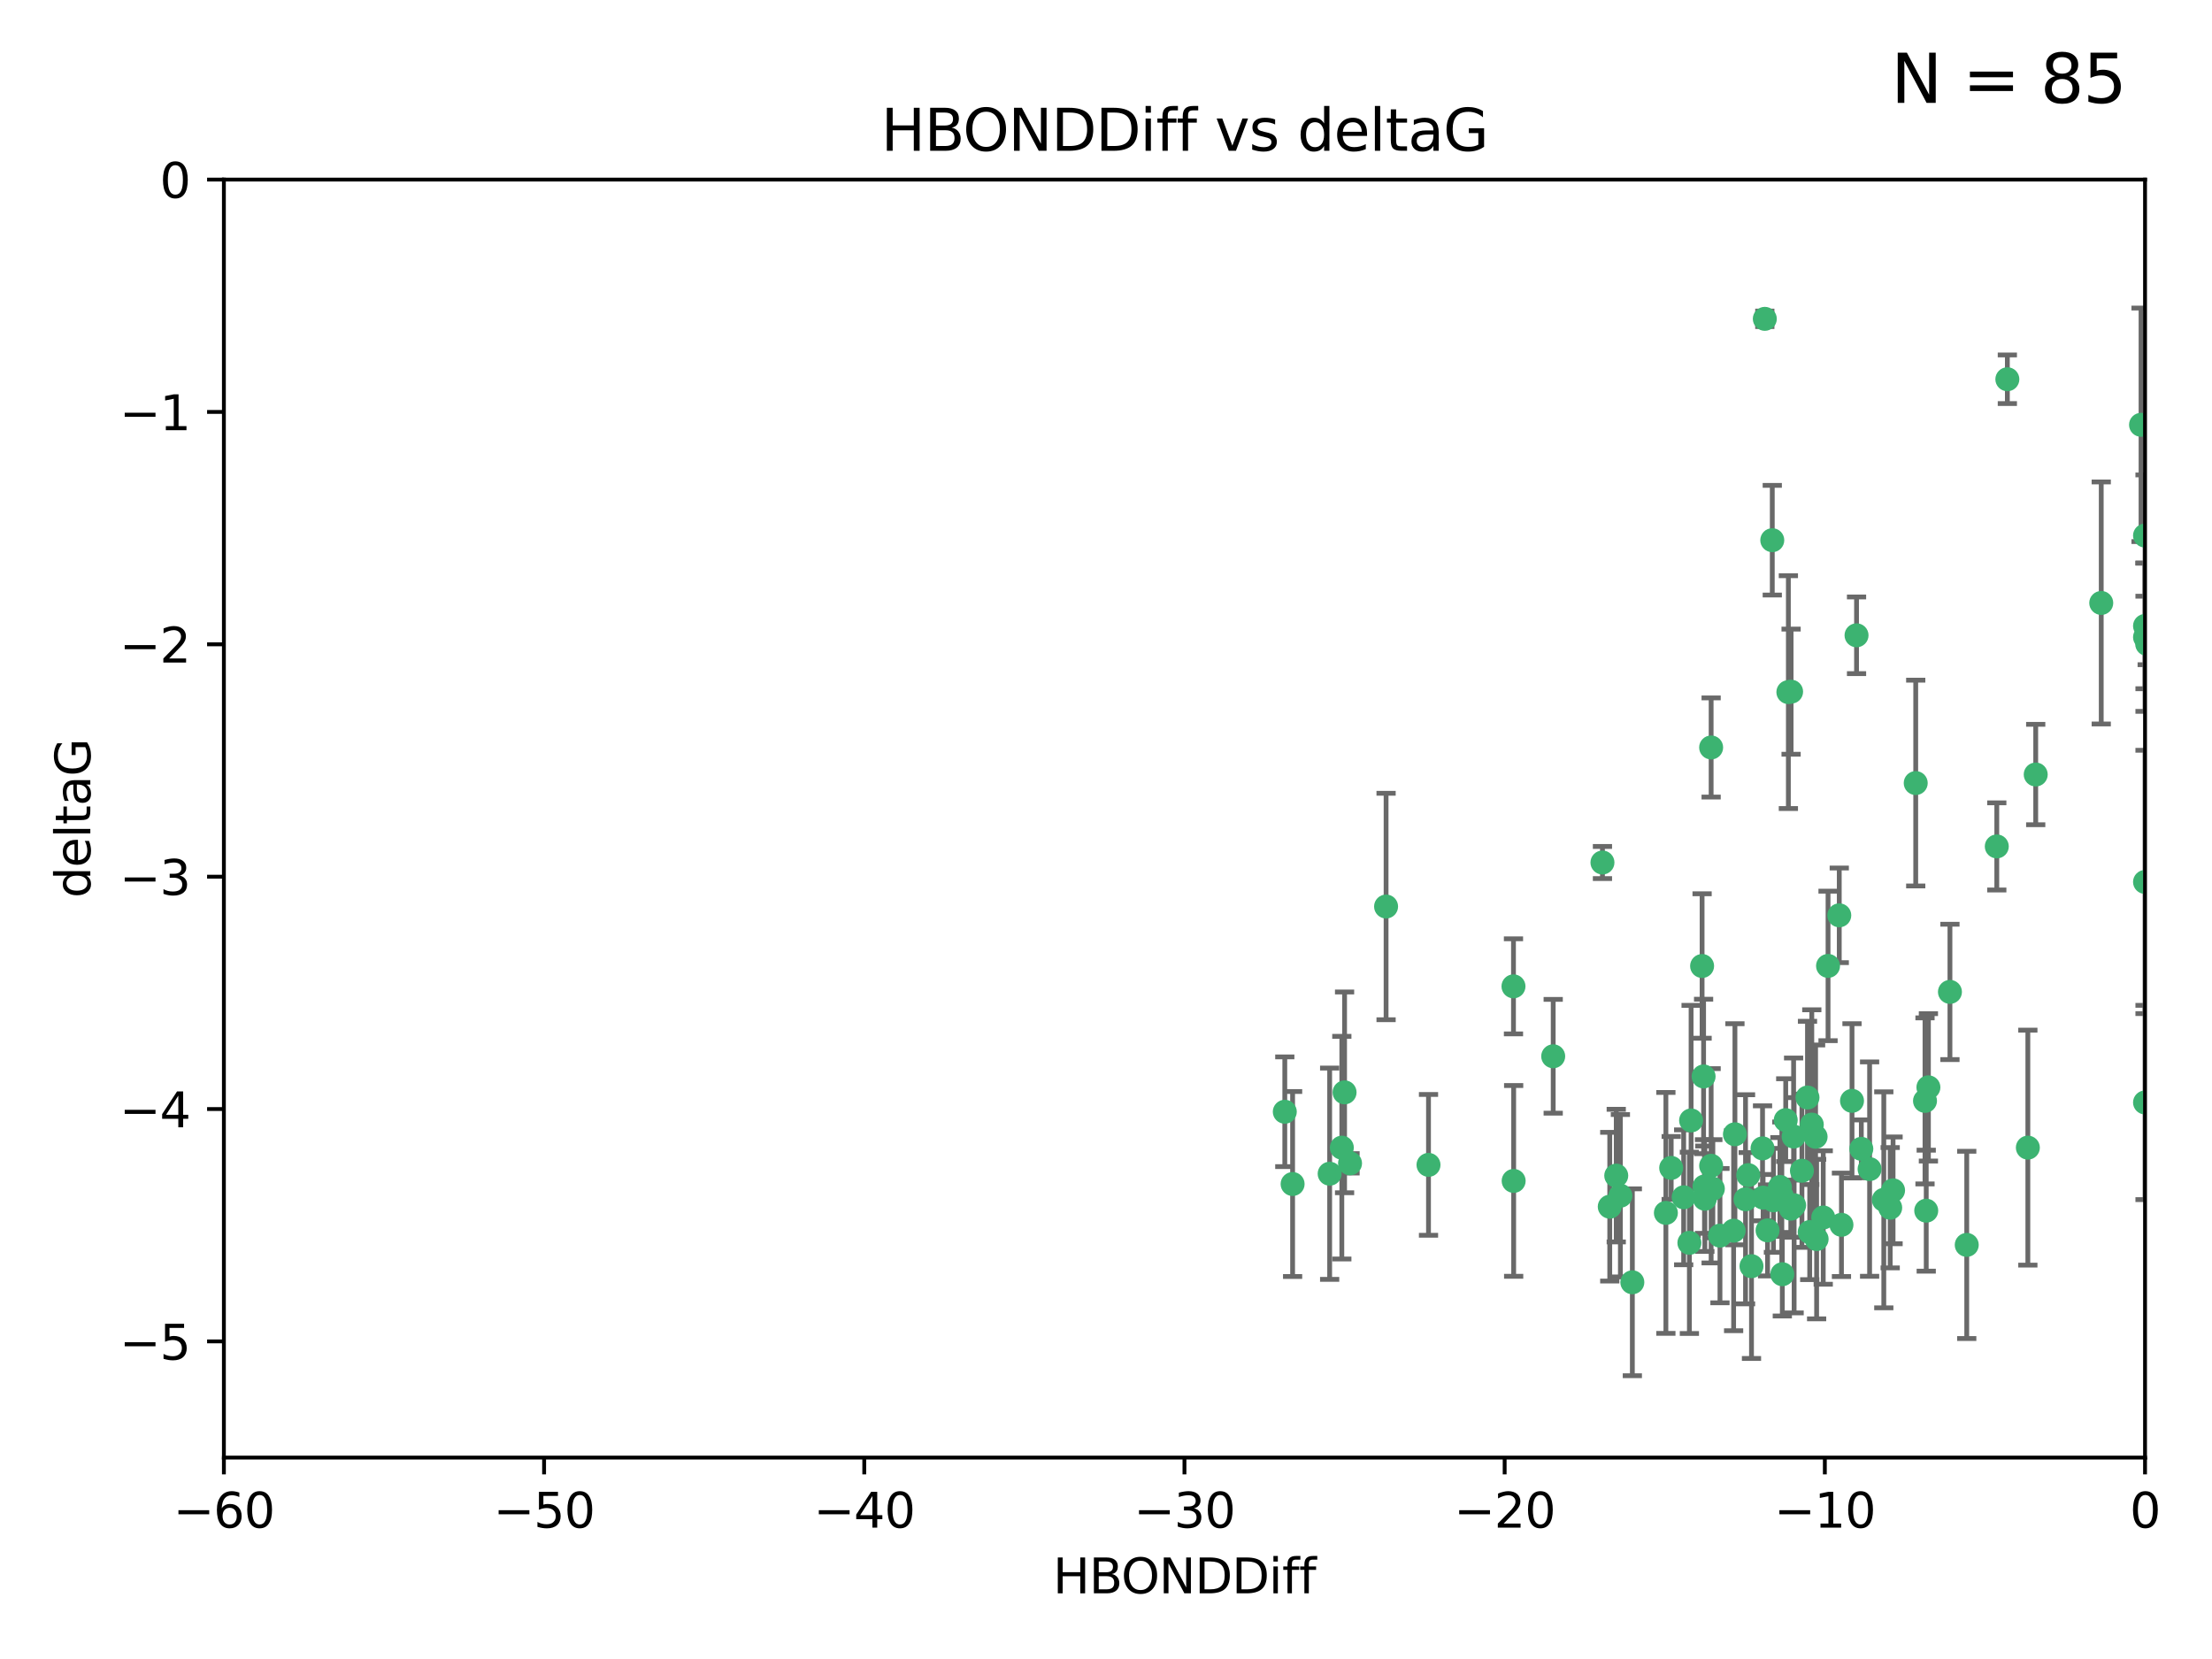 <?xml version="1.0" encoding="utf-8" standalone="no"?>
<!DOCTYPE svg PUBLIC "-//W3C//DTD SVG 1.1//EN"
  "http://www.w3.org/Graphics/SVG/1.1/DTD/svg11.dtd">
<svg xmlns:xlink="http://www.w3.org/1999/xlink" width="460.8pt" height="345.6pt" viewBox="0 0 460.8 345.6" xmlns="http://www.w3.org/2000/svg" version="1.1">
 <defs>
  <style type="text/css">*{stroke-linejoin: round; stroke-linecap: butt}</style>
 </defs>
 <g id="figure_1">
  <g id="patch_1">
   <path d="M 0 345.6 
L 460.8 345.6 
L 460.8 0 
L 0 0 
z
" style="fill: #ffffff"/>
  </g>
  <g id="axes_1">
   <g id="patch_2">
    <path d="M 46.64 303.64 
L 446.85 303.64 
L 446.85 37.411 
L 46.64 37.411 
z
" style="fill: #ffffff"/>
   </g>
   <g id="PathCollection_1">
    <defs>
     <path id="m4b6794c2ac" d="M 0 1.118 
C 0.297 1.118 0.581 1 0.791 0.791 
C 1 0.581 1.118 0.297 1.118 0 
C 1.118 -0.297 1 -0.581 0.791 -0.791 
C 0.581 -1 0.297 -1.118 0 -1.118 
C -0.297 -1.118 -0.581 -1 -0.791 -0.791 
C -1 -0.581 -1.118 -0.297 -1.118 0 
C -1.118 0.297 -1 0.581 -0.791 0.791 
C -0.581 1 -0.297 1.118 0 1.118 
z
" style="stroke: #3cb371"/>
    </defs>
    <g clip-path="url(#p303ff1b9e7)">
     <use xlink:href="#m4b6794c2ac" x="335.341" y="251.376" style="fill: #3cb371; stroke: #3cb371"/>
     <use xlink:href="#m4b6794c2ac" x="364.189" y="244.802" style="fill: #3cb371; stroke: #3cb371"/>
     <use xlink:href="#m4b6794c2ac" x="351.931" y="258.906" style="fill: #3cb371; stroke: #3cb371"/>
     <use xlink:href="#m4b6794c2ac" x="368.215" y="256.313" style="fill: #3cb371; stroke: #3cb371"/>
     <use xlink:href="#m4b6794c2ac" x="373.059" y="251.786" style="fill: #3cb371; stroke: #3cb371"/>
     <use xlink:href="#m4b6794c2ac" x="377.43" y="234.279" style="fill: #3cb371; stroke: #3cb371"/>
     <use xlink:href="#m4b6794c2ac" x="337.557" y="249.089" style="fill: #3cb371; stroke: #3cb371"/>
     <use xlink:href="#m4b6794c2ac" x="373.64" y="236.761" style="fill: #3cb371; stroke: #3cb371"/>
     <use xlink:href="#m4b6794c2ac" x="340.047" y="267.123" style="fill: #3cb371; stroke: #3cb371"/>
     <use xlink:href="#m4b6794c2ac" x="371.188" y="249.184" style="fill: #3cb371; stroke: #3cb371"/>
     <use xlink:href="#m4b6794c2ac" x="336.694" y="244.904" style="fill: #3cb371; stroke: #3cb371"/>
     <use xlink:href="#m4b6794c2ac" x="315.323" y="246.006" style="fill: #3cb371; stroke: #3cb371"/>
     <use xlink:href="#m4b6794c2ac" x="383.608" y="255.153" style="fill: #3cb371; stroke: #3cb371"/>
     <use xlink:href="#m4b6794c2ac" x="361.144" y="256.374" style="fill: #3cb371; stroke: #3cb371"/>
     <use xlink:href="#m4b6794c2ac" x="350.738" y="249.42" style="fill: #3cb371; stroke: #3cb371"/>
     <use xlink:href="#m4b6794c2ac" x="378.435" y="258.124" style="fill: #3cb371; stroke: #3cb371"/>
     <use xlink:href="#m4b6794c2ac" x="280.099" y="227.56" style="fill: #3cb371; stroke: #3cb371"/>
     <use xlink:href="#m4b6794c2ac" x="279.527" y="239.079" style="fill: #3cb371; stroke: #3cb371"/>
     <use xlink:href="#m4b6794c2ac" x="361.418" y="236.29" style="fill: #3cb371; stroke: #3cb371"/>
     <use xlink:href="#m4b6794c2ac" x="370.791" y="247.264" style="fill: #3cb371; stroke: #3cb371"/>
     <use xlink:href="#m4b6794c2ac" x="348.14" y="243.297" style="fill: #3cb371; stroke: #3cb371"/>
     <use xlink:href="#m4b6794c2ac" x="352.286" y="233.408" style="fill: #3cb371; stroke: #3cb371"/>
     <use xlink:href="#m4b6794c2ac" x="378.221" y="236.812" style="fill: #3cb371; stroke: #3cb371"/>
     <use xlink:href="#m4b6794c2ac" x="363.626" y="249.834" style="fill: #3cb371; stroke: #3cb371"/>
     <use xlink:href="#m4b6794c2ac" x="281.237" y="242.343" style="fill: #3cb371; stroke: #3cb371"/>
     <use xlink:href="#m4b6794c2ac" x="389.473" y="243.546" style="fill: #3cb371; stroke: #3cb371"/>
     <use xlink:href="#m4b6794c2ac" x="347.034" y="252.67" style="fill: #3cb371; stroke: #3cb371"/>
     <use xlink:href="#m4b6794c2ac" x="276.992" y="244.506" style="fill: #3cb371; stroke: #3cb371"/>
     <use xlink:href="#m4b6794c2ac" x="269.274" y="246.652" style="fill: #3cb371; stroke: #3cb371"/>
     <use xlink:href="#m4b6794c2ac" x="288.745" y="188.844" style="fill: #3cb371; stroke: #3cb371"/>
     <use xlink:href="#m4b6794c2ac" x="358.301" y="257.405" style="fill: #3cb371; stroke: #3cb371"/>
     <use xlink:href="#m4b6794c2ac" x="373.75" y="251.078" style="fill: #3cb371; stroke: #3cb371"/>
     <use xlink:href="#m4b6794c2ac" x="364.868" y="263.771" style="fill: #3cb371; stroke: #3cb371"/>
     <use xlink:href="#m4b6794c2ac" x="355.151" y="249.721" style="fill: #3cb371; stroke: #3cb371"/>
     <use xlink:href="#m4b6794c2ac" x="367.286" y="249.489" style="fill: #3cb371; stroke: #3cb371"/>
     <use xlink:href="#m4b6794c2ac" x="367.643" y="66.421" style="fill: #3cb371; stroke: #3cb371"/>
     <use xlink:href="#m4b6794c2ac" x="379.813" y="253.628" style="fill: #3cb371; stroke: #3cb371"/>
     <use xlink:href="#m4b6794c2ac" x="393.763" y="251.587" style="fill: #3cb371; stroke: #3cb371"/>
     <use xlink:href="#m4b6794c2ac" x="367.169" y="239.231" style="fill: #3cb371; stroke: #3cb371"/>
     <use xlink:href="#m4b6794c2ac" x="356.818" y="247.636" style="fill: #3cb371; stroke: #3cb371"/>
     <use xlink:href="#m4b6794c2ac" x="375.375" y="243.883" style="fill: #3cb371; stroke: #3cb371"/>
     <use xlink:href="#m4b6794c2ac" x="380.815" y="201.217" style="fill: #3cb371; stroke: #3cb371"/>
     <use xlink:href="#m4b6794c2ac" x="369.439" y="250.053" style="fill: #3cb371; stroke: #3cb371"/>
     <use xlink:href="#m4b6794c2ac" x="371.289" y="265.443" style="fill: #3cb371; stroke: #3cb371"/>
     <use xlink:href="#m4b6794c2ac" x="461.043" y="160.932" style="fill: #3cb371; stroke: #3cb371"/>
     <use xlink:href="#m4b6794c2ac" x="392.43" y="249.947" style="fill: #3cb371; stroke: #3cb371"/>
     <use xlink:href="#m4b6794c2ac" x="376.997" y="256.665" style="fill: #3cb371; stroke: #3cb371"/>
     <use xlink:href="#m4b6794c2ac" x="355.078" y="247.167" style="fill: #3cb371; stroke: #3cb371"/>
     <use xlink:href="#m4b6794c2ac" x="387.747" y="239.326" style="fill: #3cb371; stroke: #3cb371"/>
     <use xlink:href="#m4b6794c2ac" x="385.806" y="229.326" style="fill: #3cb371; stroke: #3cb371"/>
     <use xlink:href="#m4b6794c2ac" x="354.578" y="201.236" style="fill: #3cb371; stroke: #3cb371"/>
     <use xlink:href="#m4b6794c2ac" x="356.461" y="242.854" style="fill: #3cb371; stroke: #3cb371"/>
     <use xlink:href="#m4b6794c2ac" x="386.75" y="132.347" style="fill: #3cb371; stroke: #3cb371"/>
     <use xlink:href="#m4b6794c2ac" x="372.551" y="144.179" style="fill: #3cb371; stroke: #3cb371"/>
     <use xlink:href="#m4b6794c2ac" x="371.999" y="233.345" style="fill: #3cb371; stroke: #3cb371"/>
     <use xlink:href="#m4b6794c2ac" x="409.709" y="259.335" style="fill: #3cb371; stroke: #3cb371"/>
     <use xlink:href="#m4b6794c2ac" x="354.889" y="224.244" style="fill: #3cb371; stroke: #3cb371"/>
     <use xlink:href="#m4b6794c2ac" x="267.647" y="231.598" style="fill: #3cb371; stroke: #3cb371"/>
     <use xlink:href="#m4b6794c2ac" x="437.727" y="125.606" style="fill: #3cb371; stroke: #3cb371"/>
     <use xlink:href="#m4b6794c2ac" x="356.461" y="155.71" style="fill: #3cb371; stroke: #3cb371"/>
     <use xlink:href="#m4b6794c2ac" x="415.968" y="176.324" style="fill: #3cb371; stroke: #3cb371"/>
     <use xlink:href="#m4b6794c2ac" x="406.209" y="206.631" style="fill: #3cb371; stroke: #3cb371"/>
     <use xlink:href="#m4b6794c2ac" x="401.269" y="252.205" style="fill: #3cb371; stroke: #3cb371"/>
     <use xlink:href="#m4b6794c2ac" x="446.85" y="130.393" style="fill: #3cb371; stroke: #3cb371"/>
     <use xlink:href="#m4b6794c2ac" x="373.118" y="144.086" style="fill: #3cb371; stroke: #3cb371"/>
     <use xlink:href="#m4b6794c2ac" x="323.561" y="220.042" style="fill: #3cb371; stroke: #3cb371"/>
     <use xlink:href="#m4b6794c2ac" x="297.583" y="242.663" style="fill: #3cb371; stroke: #3cb371"/>
     <use xlink:href="#m4b6794c2ac" x="418.169" y="79.004" style="fill: #3cb371; stroke: #3cb371"/>
     <use xlink:href="#m4b6794c2ac" x="376.533" y="228.634" style="fill: #3cb371; stroke: #3cb371"/>
     <use xlink:href="#m4b6794c2ac" x="424.077" y="161.344" style="fill: #3cb371; stroke: #3cb371"/>
     <use xlink:href="#m4b6794c2ac" x="401.723" y="226.513" style="fill: #3cb371; stroke: #3cb371"/>
     <use xlink:href="#m4b6794c2ac" x="399.08" y="163.127" style="fill: #3cb371; stroke: #3cb371"/>
     <use xlink:href="#m4b6794c2ac" x="315.286" y="205.474" style="fill: #3cb371; stroke: #3cb371"/>
     <use xlink:href="#m4b6794c2ac" x="383.153" y="190.68" style="fill: #3cb371; stroke: #3cb371"/>
     <use xlink:href="#m4b6794c2ac" x="401.013" y="229.336" style="fill: #3cb371; stroke: #3cb371"/>
     <use xlink:href="#m4b6794c2ac" x="369.197" y="112.533" style="fill: #3cb371; stroke: #3cb371"/>
     <use xlink:href="#m4b6794c2ac" x="422.439" y="239.073" style="fill: #3cb371; stroke: #3cb371"/>
     <use xlink:href="#m4b6794c2ac" x="446.85" y="183.726" style="fill: #3cb371; stroke: #3cb371"/>
     <use xlink:href="#m4b6794c2ac" x="446.85" y="229.664" style="fill: #3cb371; stroke: #3cb371"/>
     <use xlink:href="#m4b6794c2ac" x="394.36" y="247.971" style="fill: #3cb371; stroke: #3cb371"/>
     <use xlink:href="#m4b6794c2ac" x="446.85" y="132.74" style="fill: #3cb371; stroke: #3cb371"/>
     <use xlink:href="#m4b6794c2ac" x="447.3" y="134.155" style="fill: #3cb371; stroke: #3cb371"/>
     <use xlink:href="#m4b6794c2ac" x="333.82" y="179.678" style="fill: #3cb371; stroke: #3cb371"/>
     <use xlink:href="#m4b6794c2ac" x="446.017" y="88.495" style="fill: #3cb371; stroke: #3cb371"/>
     <use xlink:href="#m4b6794c2ac" x="446.85" y="111.569" style="fill: #3cb371; stroke: #3cb371"/>
    </g>
   </g>
   <g id="matplotlib.axis_1">
    <g id="xtick_1">
     <g id="line2d_1">
      <defs>
       <path id="m47d4792c81" d="M 0 0 
L 0 3.5 
" style="stroke: #000000; stroke-width: 0.8"/>
      </defs>
      <g>
       <use xlink:href="#m47d4792c81" x="46.64" y="303.64" style="stroke: #000000; stroke-width: 0.8"/>
      </g>
     </g>
     <g id="text_1">
      <!-- −60 -->
      <g transform="translate(36.088 318.238)scale(0.1 -0.1)">
       <defs>
        <path id="DejaVuSans-2212" d="M 678 2272 
L 4684 2272 
L 4684 1741 
L 678 1741 
L 678 2272 
z
" transform="scale(0.016)"/>
        <path id="DejaVuSans-36" d="M 2113 2584 
Q 1688 2584 1439 2293 
Q 1191 2003 1191 1497 
Q 1191 994 1439 701 
Q 1688 409 2113 409 
Q 2538 409 2786 701 
Q 3034 994 3034 1497 
Q 3034 2003 2786 2293 
Q 2538 2584 2113 2584 
z
M 3366 4563 
L 3366 3988 
Q 3128 4100 2886 4159 
Q 2644 4219 2406 4219 
Q 1781 4219 1451 3797 
Q 1122 3375 1075 2522 
Q 1259 2794 1537 2939 
Q 1816 3084 2150 3084 
Q 2853 3084 3261 2657 
Q 3669 2231 3669 1497 
Q 3669 778 3244 343 
Q 2819 -91 2113 -91 
Q 1303 -91 875 529 
Q 447 1150 447 2328 
Q 447 3434 972 4092 
Q 1497 4750 2381 4750 
Q 2619 4750 2861 4703 
Q 3103 4656 3366 4563 
z
" transform="scale(0.016)"/>
        <path id="DejaVuSans-30" d="M 2034 4250 
Q 1547 4250 1301 3770 
Q 1056 3291 1056 2328 
Q 1056 1369 1301 889 
Q 1547 409 2034 409 
Q 2525 409 2770 889 
Q 3016 1369 3016 2328 
Q 3016 3291 2770 3770 
Q 2525 4250 2034 4250 
z
M 2034 4750 
Q 2819 4750 3233 4129 
Q 3647 3509 3647 2328 
Q 3647 1150 3233 529 
Q 2819 -91 2034 -91 
Q 1250 -91 836 529 
Q 422 1150 422 2328 
Q 422 3509 836 4129 
Q 1250 4750 2034 4750 
z
" transform="scale(0.016)"/>
       </defs>
       <use xlink:href="#DejaVuSans-2212"/>
       <use xlink:href="#DejaVuSans-36" x="83.789"/>
       <use xlink:href="#DejaVuSans-30" x="147.412"/>
      </g>
     </g>
    </g>
    <g id="xtick_2">
     <g id="line2d_2">
      <g>
       <use xlink:href="#m47d4792c81" x="113.342" y="303.64" style="stroke: #000000; stroke-width: 0.8"/>
      </g>
     </g>
     <g id="text_2">
      <!-- −50 -->
      <g transform="translate(102.789 318.238)scale(0.1 -0.1)">
       <defs>
        <path id="DejaVuSans-35" d="M 691 4666 
L 3169 4666 
L 3169 4134 
L 1269 4134 
L 1269 2991 
Q 1406 3038 1543 3061 
Q 1681 3084 1819 3084 
Q 2600 3084 3056 2656 
Q 3513 2228 3513 1497 
Q 3513 744 3044 326 
Q 2575 -91 1722 -91 
Q 1428 -91 1123 -41 
Q 819 9 494 109 
L 494 744 
Q 775 591 1075 516 
Q 1375 441 1709 441 
Q 2250 441 2565 725 
Q 2881 1009 2881 1497 
Q 2881 1984 2565 2268 
Q 2250 2553 1709 2553 
Q 1456 2553 1204 2497 
Q 953 2441 691 2322 
L 691 4666 
z
" transform="scale(0.016)"/>
       </defs>
       <use xlink:href="#DejaVuSans-2212"/>
       <use xlink:href="#DejaVuSans-35" x="83.789"/>
       <use xlink:href="#DejaVuSans-30" x="147.412"/>
      </g>
     </g>
    </g>
    <g id="xtick_3">
     <g id="line2d_3">
      <g>
       <use xlink:href="#m47d4792c81" x="180.043" y="303.64" style="stroke: #000000; stroke-width: 0.8"/>
      </g>
     </g>
     <g id="text_3">
      <!-- −40 -->
      <g transform="translate(169.491 318.238)scale(0.1 -0.1)">
       <defs>
        <path id="DejaVuSans-34" d="M 2419 4116 
L 825 1625 
L 2419 1625 
L 2419 4116 
z
M 2253 4666 
L 3047 4666 
L 3047 1625 
L 3713 1625 
L 3713 1100 
L 3047 1100 
L 3047 0 
L 2419 0 
L 2419 1100 
L 313 1100 
L 313 1709 
L 2253 4666 
z
" transform="scale(0.016)"/>
       </defs>
       <use xlink:href="#DejaVuSans-2212"/>
       <use xlink:href="#DejaVuSans-34" x="83.789"/>
       <use xlink:href="#DejaVuSans-30" x="147.412"/>
      </g>
     </g>
    </g>
    <g id="xtick_4">
     <g id="line2d_4">
      <g>
       <use xlink:href="#m47d4792c81" x="246.745" y="303.64" style="stroke: #000000; stroke-width: 0.8"/>
      </g>
     </g>
     <g id="text_4">
      <!-- −30 -->
      <g transform="translate(236.193 318.238)scale(0.1 -0.1)">
       <defs>
        <path id="DejaVuSans-33" d="M 2597 2516 
Q 3050 2419 3304 2112 
Q 3559 1806 3559 1356 
Q 3559 666 3084 287 
Q 2609 -91 1734 -91 
Q 1441 -91 1130 -33 
Q 819 25 488 141 
L 488 750 
Q 750 597 1062 519 
Q 1375 441 1716 441 
Q 2309 441 2620 675 
Q 2931 909 2931 1356 
Q 2931 1769 2642 2001 
Q 2353 2234 1838 2234 
L 1294 2234 
L 1294 2753 
L 1863 2753 
Q 2328 2753 2575 2939 
Q 2822 3125 2822 3475 
Q 2822 3834 2567 4026 
Q 2313 4219 1838 4219 
Q 1578 4219 1281 4162 
Q 984 4106 628 3988 
L 628 4550 
Q 988 4650 1302 4700 
Q 1616 4750 1894 4750 
Q 2613 4750 3031 4423 
Q 3450 4097 3450 3541 
Q 3450 3153 3228 2886 
Q 3006 2619 2597 2516 
z
" transform="scale(0.016)"/>
       </defs>
       <use xlink:href="#DejaVuSans-2212"/>
       <use xlink:href="#DejaVuSans-33" x="83.789"/>
       <use xlink:href="#DejaVuSans-30" x="147.412"/>
      </g>
     </g>
    </g>
    <g id="xtick_5">
     <g id="line2d_5">
      <g>
       <use xlink:href="#m47d4792c81" x="313.447" y="303.64" style="stroke: #000000; stroke-width: 0.8"/>
      </g>
     </g>
     <g id="text_5">
      <!-- −20 -->
      <g transform="translate(302.894 318.238)scale(0.1 -0.1)">
       <defs>
        <path id="DejaVuSans-32" d="M 1228 531 
L 3431 531 
L 3431 0 
L 469 0 
L 469 531 
Q 828 903 1448 1529 
Q 2069 2156 2228 2338 
Q 2531 2678 2651 2914 
Q 2772 3150 2772 3378 
Q 2772 3750 2511 3984 
Q 2250 4219 1831 4219 
Q 1534 4219 1204 4116 
Q 875 4013 500 3803 
L 500 4441 
Q 881 4594 1212 4672 
Q 1544 4750 1819 4750 
Q 2544 4750 2975 4387 
Q 3406 4025 3406 3419 
Q 3406 3131 3298 2873 
Q 3191 2616 2906 2266 
Q 2828 2175 2409 1742 
Q 1991 1309 1228 531 
z
" transform="scale(0.016)"/>
       </defs>
       <use xlink:href="#DejaVuSans-2212"/>
       <use xlink:href="#DejaVuSans-32" x="83.789"/>
       <use xlink:href="#DejaVuSans-30" x="147.412"/>
      </g>
     </g>
    </g>
    <g id="xtick_6">
     <g id="line2d_6">
      <g>
       <use xlink:href="#m47d4792c81" x="380.148" y="303.64" style="stroke: #000000; stroke-width: 0.8"/>
      </g>
     </g>
     <g id="text_6">
      <!-- −10 -->
      <g transform="translate(369.596 318.238)scale(0.1 -0.1)">
       <defs>
        <path id="DejaVuSans-31" d="M 794 531 
L 1825 531 
L 1825 4091 
L 703 3866 
L 703 4441 
L 1819 4666 
L 2450 4666 
L 2450 531 
L 3481 531 
L 3481 0 
L 794 0 
L 794 531 
z
" transform="scale(0.016)"/>
       </defs>
       <use xlink:href="#DejaVuSans-2212"/>
       <use xlink:href="#DejaVuSans-31" x="83.789"/>
       <use xlink:href="#DejaVuSans-30" x="147.412"/>
      </g>
     </g>
    </g>
    <g id="xtick_7">
     <g id="line2d_7">
      <g>
       <use xlink:href="#m47d4792c81" x="446.85" y="303.64" style="stroke: #000000; stroke-width: 0.8"/>
      </g>
     </g>
     <g id="text_7">
      <!-- 0 -->
      <g transform="translate(443.669 318.238)scale(0.1 -0.1)">
       <use xlink:href="#DejaVuSans-30"/>
      </g>
     </g>
    </g>
    <g id="text_8">
     <!-- HBONDDiff -->
     <g transform="translate(219.356 331.917)scale(0.1 -0.1)">
      <defs>
       <path id="DejaVuSans-48" d="M 628 4666 
L 1259 4666 
L 1259 2753 
L 3553 2753 
L 3553 4666 
L 4184 4666 
L 4184 0 
L 3553 0 
L 3553 2222 
L 1259 2222 
L 1259 0 
L 628 0 
L 628 4666 
z
" transform="scale(0.016)"/>
       <path id="DejaVuSans-42" d="M 1259 2228 
L 1259 519 
L 2272 519 
Q 2781 519 3026 730 
Q 3272 941 3272 1375 
Q 3272 1813 3026 2020 
Q 2781 2228 2272 2228 
L 1259 2228 
z
M 1259 4147 
L 1259 2741 
L 2194 2741 
Q 2656 2741 2882 2914 
Q 3109 3088 3109 3444 
Q 3109 3797 2882 3972 
Q 2656 4147 2194 4147 
L 1259 4147 
z
M 628 4666 
L 2241 4666 
Q 2963 4666 3353 4366 
Q 3744 4066 3744 3513 
Q 3744 3084 3544 2831 
Q 3344 2578 2956 2516 
Q 3422 2416 3680 2098 
Q 3938 1781 3938 1306 
Q 3938 681 3513 340 
Q 3088 0 2303 0 
L 628 0 
L 628 4666 
z
" transform="scale(0.016)"/>
       <path id="DejaVuSans-4f" d="M 2522 4238 
Q 1834 4238 1429 3725 
Q 1025 3213 1025 2328 
Q 1025 1447 1429 934 
Q 1834 422 2522 422 
Q 3209 422 3611 934 
Q 4013 1447 4013 2328 
Q 4013 3213 3611 3725 
Q 3209 4238 2522 4238 
z
M 2522 4750 
Q 3503 4750 4090 4092 
Q 4678 3434 4678 2328 
Q 4678 1225 4090 567 
Q 3503 -91 2522 -91 
Q 1538 -91 948 565 
Q 359 1222 359 2328 
Q 359 3434 948 4092 
Q 1538 4750 2522 4750 
z
" transform="scale(0.016)"/>
       <path id="DejaVuSans-4e" d="M 628 4666 
L 1478 4666 
L 3547 763 
L 3547 4666 
L 4159 4666 
L 4159 0 
L 3309 0 
L 1241 3903 
L 1241 0 
L 628 0 
L 628 4666 
z
" transform="scale(0.016)"/>
       <path id="DejaVuSans-44" d="M 1259 4147 
L 1259 519 
L 2022 519 
Q 2988 519 3436 956 
Q 3884 1394 3884 2338 
Q 3884 3275 3436 3711 
Q 2988 4147 2022 4147 
L 1259 4147 
z
M 628 4666 
L 1925 4666 
Q 3281 4666 3915 4102 
Q 4550 3538 4550 2338 
Q 4550 1131 3912 565 
Q 3275 0 1925 0 
L 628 0 
L 628 4666 
z
" transform="scale(0.016)"/>
       <path id="DejaVuSans-69" d="M 603 3500 
L 1178 3500 
L 1178 0 
L 603 0 
L 603 3500 
z
M 603 4863 
L 1178 4863 
L 1178 4134 
L 603 4134 
L 603 4863 
z
" transform="scale(0.016)"/>
       <path id="DejaVuSans-66" d="M 2375 4863 
L 2375 4384 
L 1825 4384 
Q 1516 4384 1395 4259 
Q 1275 4134 1275 3809 
L 1275 3500 
L 2222 3500 
L 2222 3053 
L 1275 3053 
L 1275 0 
L 697 0 
L 697 3053 
L 147 3053 
L 147 3500 
L 697 3500 
L 697 3744 
Q 697 4328 969 4595 
Q 1241 4863 1831 4863 
L 2375 4863 
z
" transform="scale(0.016)"/>
      </defs>
      <use xlink:href="#DejaVuSans-48"/>
      <use xlink:href="#DejaVuSans-42" x="75.195"/>
      <use xlink:href="#DejaVuSans-4f" x="142.049"/>
      <use xlink:href="#DejaVuSans-4e" x="220.76"/>
      <use xlink:href="#DejaVuSans-44" x="295.564"/>
      <use xlink:href="#DejaVuSans-44" x="372.566"/>
      <use xlink:href="#DejaVuSans-69" x="449.568"/>
      <use xlink:href="#DejaVuSans-66" x="477.352"/>
      <use xlink:href="#DejaVuSans-66" x="512.557"/>
     </g>
    </g>
   </g>
   <g id="matplotlib.axis_2">
    <g id="ytick_1">
     <g id="line2d_8">
      <defs>
       <path id="m7caea13180" d="M 0 0 
L -3.5 0 
" style="stroke: #000000; stroke-width: 0.8"/>
      </defs>
      <g>
       <use xlink:href="#m7caea13180" x="46.64" y="279.437" style="stroke: #000000; stroke-width: 0.8"/>
      </g>
     </g>
     <g id="text_9">
      <!-- −5 -->
      <g transform="translate(24.898 283.237)scale(0.1 -0.1)">
       <use xlink:href="#DejaVuSans-2212"/>
       <use xlink:href="#DejaVuSans-35" x="83.789"/>
      </g>
     </g>
    </g>
    <g id="ytick_2">
     <g id="line2d_9">
      <g>
       <use xlink:href="#m7caea13180" x="46.64" y="231.032" style="stroke: #000000; stroke-width: 0.8"/>
      </g>
     </g>
     <g id="text_10">
      <!-- −4 -->
      <g transform="translate(24.898 234.831)scale(0.1 -0.1)">
       <use xlink:href="#DejaVuSans-2212"/>
       <use xlink:href="#DejaVuSans-34" x="83.789"/>
      </g>
     </g>
    </g>
    <g id="ytick_3">
     <g id="line2d_10">
      <g>
       <use xlink:href="#m7caea13180" x="46.64" y="182.627" style="stroke: #000000; stroke-width: 0.8"/>
      </g>
     </g>
     <g id="text_11">
      <!-- −3 -->
      <g transform="translate(24.898 186.426)scale(0.1 -0.1)">
       <use xlink:href="#DejaVuSans-2212"/>
       <use xlink:href="#DejaVuSans-33" x="83.789"/>
      </g>
     </g>
    </g>
    <g id="ytick_4">
     <g id="line2d_11">
      <g>
       <use xlink:href="#m7caea13180" x="46.64" y="134.222" style="stroke: #000000; stroke-width: 0.8"/>
      </g>
     </g>
     <g id="text_12">
      <!-- −2 -->
      <g transform="translate(24.898 138.021)scale(0.1 -0.1)">
       <use xlink:href="#DejaVuSans-2212"/>
       <use xlink:href="#DejaVuSans-32" x="83.789"/>
      </g>
     </g>
    </g>
    <g id="ytick_5">
     <g id="line2d_12">
      <g>
       <use xlink:href="#m7caea13180" x="46.64" y="85.816" style="stroke: #000000; stroke-width: 0.8"/>
      </g>
     </g>
     <g id="text_13">
      <!-- −1 -->
      <g transform="translate(24.898 89.616)scale(0.1 -0.1)">
       <use xlink:href="#DejaVuSans-2212"/>
       <use xlink:href="#DejaVuSans-31" x="83.789"/>
      </g>
     </g>
    </g>
    <g id="ytick_6">
     <g id="line2d_13">
      <g>
       <use xlink:href="#m7caea13180" x="46.64" y="37.411" style="stroke: #000000; stroke-width: 0.8"/>
      </g>
     </g>
     <g id="text_14">
      <!-- 0 -->
      <g transform="translate(33.278 41.21)scale(0.1 -0.1)">
       <use xlink:href="#DejaVuSans-30"/>
      </g>
     </g>
    </g>
    <g id="text_15">
     <!-- deltaG -->
     <g transform="translate(18.818 187.064)rotate(-90)scale(0.1 -0.1)">
      <defs>
       <path id="DejaVuSans-64" d="M 2906 2969 
L 2906 4863 
L 3481 4863 
L 3481 0 
L 2906 0 
L 2906 525 
Q 2725 213 2448 61 
Q 2172 -91 1784 -91 
Q 1150 -91 751 415 
Q 353 922 353 1747 
Q 353 2572 751 3078 
Q 1150 3584 1784 3584 
Q 2172 3584 2448 3432 
Q 2725 3281 2906 2969 
z
M 947 1747 
Q 947 1113 1208 752 
Q 1469 391 1925 391 
Q 2381 391 2643 752 
Q 2906 1113 2906 1747 
Q 2906 2381 2643 2742 
Q 2381 3103 1925 3103 
Q 1469 3103 1208 2742 
Q 947 2381 947 1747 
z
" transform="scale(0.016)"/>
       <path id="DejaVuSans-65" d="M 3597 1894 
L 3597 1613 
L 953 1613 
Q 991 1019 1311 708 
Q 1631 397 2203 397 
Q 2534 397 2845 478 
Q 3156 559 3463 722 
L 3463 178 
Q 3153 47 2828 -22 
Q 2503 -91 2169 -91 
Q 1331 -91 842 396 
Q 353 884 353 1716 
Q 353 2575 817 3079 
Q 1281 3584 2069 3584 
Q 2775 3584 3186 3129 
Q 3597 2675 3597 1894 
z
M 3022 2063 
Q 3016 2534 2758 2815 
Q 2500 3097 2075 3097 
Q 1594 3097 1305 2825 
Q 1016 2553 972 2059 
L 3022 2063 
z
" transform="scale(0.016)"/>
       <path id="DejaVuSans-6c" d="M 603 4863 
L 1178 4863 
L 1178 0 
L 603 0 
L 603 4863 
z
" transform="scale(0.016)"/>
       <path id="DejaVuSans-74" d="M 1172 4494 
L 1172 3500 
L 2356 3500 
L 2356 3053 
L 1172 3053 
L 1172 1153 
Q 1172 725 1289 603 
Q 1406 481 1766 481 
L 2356 481 
L 2356 0 
L 1766 0 
Q 1100 0 847 248 
Q 594 497 594 1153 
L 594 3053 
L 172 3053 
L 172 3500 
L 594 3500 
L 594 4494 
L 1172 4494 
z
" transform="scale(0.016)"/>
       <path id="DejaVuSans-61" d="M 2194 1759 
Q 1497 1759 1228 1600 
Q 959 1441 959 1056 
Q 959 750 1161 570 
Q 1363 391 1709 391 
Q 2188 391 2477 730 
Q 2766 1069 2766 1631 
L 2766 1759 
L 2194 1759 
z
M 3341 1997 
L 3341 0 
L 2766 0 
L 2766 531 
Q 2569 213 2275 61 
Q 1981 -91 1556 -91 
Q 1019 -91 701 211 
Q 384 513 384 1019 
Q 384 1609 779 1909 
Q 1175 2209 1959 2209 
L 2766 2209 
L 2766 2266 
Q 2766 2663 2505 2880 
Q 2244 3097 1772 3097 
Q 1472 3097 1187 3025 
Q 903 2953 641 2809 
L 641 3341 
Q 956 3463 1253 3523 
Q 1550 3584 1831 3584 
Q 2591 3584 2966 3190 
Q 3341 2797 3341 1997 
z
" transform="scale(0.016)"/>
       <path id="DejaVuSans-47" d="M 3809 666 
L 3809 1919 
L 2778 1919 
L 2778 2438 
L 4434 2438 
L 4434 434 
Q 4069 175 3628 42 
Q 3188 -91 2688 -91 
Q 1594 -91 976 548 
Q 359 1188 359 2328 
Q 359 3472 976 4111 
Q 1594 4750 2688 4750 
Q 3144 4750 3555 4637 
Q 3966 4525 4313 4306 
L 4313 3634 
Q 3963 3931 3569 4081 
Q 3175 4231 2741 4231 
Q 1884 4231 1454 3753 
Q 1025 3275 1025 2328 
Q 1025 1384 1454 906 
Q 1884 428 2741 428 
Q 3075 428 3337 486 
Q 3600 544 3809 666 
z
" transform="scale(0.016)"/>
      </defs>
      <use xlink:href="#DejaVuSans-64"/>
      <use xlink:href="#DejaVuSans-65" x="63.477"/>
      <use xlink:href="#DejaVuSans-6c" x="125"/>
      <use xlink:href="#DejaVuSans-74" x="152.783"/>
      <use xlink:href="#DejaVuSans-61" x="191.992"/>
      <use xlink:href="#DejaVuSans-47" x="253.271"/>
     </g>
    </g>
   </g>
   <g id="LineCollection_1">
    <path d="M 335.341 266.868 
L 335.341 235.885 
" clip-path="url(#p303ff1b9e7)" style="fill: none; stroke: #696969"/>
    <path d="M 364.189 249.5 
L 364.189 240.104 
" clip-path="url(#p303ff1b9e7)" style="fill: none; stroke: #696969"/>
    <path d="M 351.931 277.791 
L 351.931 240.02 
" clip-path="url(#p303ff1b9e7)" style="fill: none; stroke: #696969"/>
    <path d="M 368.215 265.803 
L 368.215 246.824 
" clip-path="url(#p303ff1b9e7)" style="fill: none; stroke: #696969"/>
    <path d="M 373.059 257.734 
L 373.059 245.838 
" clip-path="url(#p303ff1b9e7)" style="fill: none; stroke: #696969"/>
    <path d="M 377.43 258.2 
L 377.43 210.359 
" clip-path="url(#p303ff1b9e7)" style="fill: none; stroke: #696969"/>
    <path d="M 337.557 266.002 
L 337.557 232.177 
" clip-path="url(#p303ff1b9e7)" style="fill: none; stroke: #696969"/>
    <path d="M 373.64 253.12 
L 373.64 220.402 
" clip-path="url(#p303ff1b9e7)" style="fill: none; stroke: #696969"/>
    <path d="M 340.047 286.59 
L 340.047 247.657 
" clip-path="url(#p303ff1b9e7)" style="fill: none; stroke: #696969"/>
    <path d="M 371.188 264.639 
L 371.188 233.729 
" clip-path="url(#p303ff1b9e7)" style="fill: none; stroke: #696969"/>
    <path d="M 336.694 258.718 
L 336.694 231.09 
" clip-path="url(#p303ff1b9e7)" style="fill: none; stroke: #696969"/>
    <path d="M 315.323 265.875 
L 315.323 226.137 
" clip-path="url(#p303ff1b9e7)" style="fill: none; stroke: #696969"/>
    <path d="M 383.608 265.926 
L 383.608 244.38 
" clip-path="url(#p303ff1b9e7)" style="fill: none; stroke: #696969"/>
    <path d="M 361.144 277.212 
L 361.144 235.537 
" clip-path="url(#p303ff1b9e7)" style="fill: none; stroke: #696969"/>
    <path d="M 350.738 263.474 
L 350.738 235.367 
" clip-path="url(#p303ff1b9e7)" style="fill: none; stroke: #696969"/>
    <path d="M 378.435 274.738 
L 378.435 241.51 
" clip-path="url(#p303ff1b9e7)" style="fill: none; stroke: #696969"/>
    <path d="M 280.099 248.472 
L 280.099 206.649 
" clip-path="url(#p303ff1b9e7)" style="fill: none; stroke: #696969"/>
    <path d="M 279.527 262.268 
L 279.527 215.889 
" clip-path="url(#p303ff1b9e7)" style="fill: none; stroke: #696969"/>
    <path d="M 361.418 259.32 
L 361.418 213.259 
" clip-path="url(#p303ff1b9e7)" style="fill: none; stroke: #696969"/>
    <path d="M 370.791 257.556 
L 370.791 236.972 
" clip-path="url(#p303ff1b9e7)" style="fill: none; stroke: #696969"/>
    <path d="M 348.14 249.844 
L 348.14 236.751 
" clip-path="url(#p303ff1b9e7)" style="fill: none; stroke: #696969"/>
    <path d="M 352.286 257.378 
L 352.286 209.438 
" clip-path="url(#p303ff1b9e7)" style="fill: none; stroke: #696969"/>
    <path d="M 378.221 255.933 
L 378.221 217.692 
" clip-path="url(#p303ff1b9e7)" style="fill: none; stroke: #696969"/>
    <path d="M 363.626 271.614 
L 363.626 228.054 
" clip-path="url(#p303ff1b9e7)" style="fill: none; stroke: #696969"/>
    <path d="M 281.237 244.362 
L 281.237 240.323 
" clip-path="url(#p303ff1b9e7)" style="fill: none; stroke: #696969"/>
    <path d="M 389.473 265.877 
L 389.473 221.215 
" clip-path="url(#p303ff1b9e7)" style="fill: none; stroke: #696969"/>
    <path d="M 347.034 277.765 
L 347.034 227.576 
" clip-path="url(#p303ff1b9e7)" style="fill: none; stroke: #696969"/>
    <path d="M 276.992 266.515 
L 276.992 222.497 
" clip-path="url(#p303ff1b9e7)" style="fill: none; stroke: #696969"/>
    <path d="M 269.274 265.921 
L 269.274 227.383 
" clip-path="url(#p303ff1b9e7)" style="fill: none; stroke: #696969"/>
    <path d="M 288.745 212.428 
L 288.745 165.259 
" clip-path="url(#p303ff1b9e7)" style="fill: none; stroke: #696969"/>
    <path d="M 358.301 271.395 
L 358.301 243.416 
" clip-path="url(#p303ff1b9e7)" style="fill: none; stroke: #696969"/>
    <path d="M 373.75 273.501 
L 373.75 228.654 
" clip-path="url(#p303ff1b9e7)" style="fill: none; stroke: #696969"/>
    <path d="M 364.868 282.994 
L 364.868 244.549 
" clip-path="url(#p303ff1b9e7)" style="fill: none; stroke: #696969"/>
    <path d="M 355.151 260.7 
L 355.151 238.741 
" clip-path="url(#p303ff1b9e7)" style="fill: none; stroke: #696969"/>
    <path d="M 367.286 254.312 
L 367.286 244.665 
" clip-path="url(#p303ff1b9e7)" style="fill: none; stroke: #696969"/>
    <path d="M 367.643 68.034 
L 367.643 64.807 
" clip-path="url(#p303ff1b9e7)" style="fill: none; stroke: #696969"/>
    <path d="M 379.813 267.528 
L 379.813 239.727 
" clip-path="url(#p303ff1b9e7)" style="fill: none; stroke: #696969"/>
    <path d="M 393.763 264.121 
L 393.763 239.054 
" clip-path="url(#p303ff1b9e7)" style="fill: none; stroke: #696969"/>
    <path d="M 367.169 248.098 
L 367.169 230.363 
" clip-path="url(#p303ff1b9e7)" style="fill: none; stroke: #696969"/>
    <path d="M 356.818 257.858 
L 356.818 237.413 
" clip-path="url(#p303ff1b9e7)" style="fill: none; stroke: #696969"/>
    <path d="M 375.375 259.845 
L 375.375 227.921 
" clip-path="url(#p303ff1b9e7)" style="fill: none; stroke: #696969"/>
    <path d="M 380.815 216.787 
L 380.815 185.647 
" clip-path="url(#p303ff1b9e7)" style="fill: none; stroke: #696969"/>
    <path d="M 369.439 260.879 
L 369.439 239.228 
" clip-path="url(#p303ff1b9e7)" style="fill: none; stroke: #696969"/>
    <path d="M 371.289 274.145 
L 371.289 256.742 
" clip-path="url(#p303ff1b9e7)" style="fill: none; stroke: #696969"/>
    <path d="M 461.043 174.643 
L 461.043 147.221 
" clip-path="url(#p303ff1b9e7)" style="fill: none; stroke: #696969"/>
    <path d="M 392.43 272.441 
L 392.43 227.452 
" clip-path="url(#p303ff1b9e7)" style="fill: none; stroke: #696969"/>
    <path d="M 376.997 266.566 
L 376.997 246.764 
" clip-path="url(#p303ff1b9e7)" style="fill: none; stroke: #696969"/>
    <path d="M 355.078 256.928 
L 355.078 237.406 
" clip-path="url(#p303ff1b9e7)" style="fill: none; stroke: #696969"/>
    <path d="M 387.747 245.353 
L 387.747 233.299 
" clip-path="url(#p303ff1b9e7)" style="fill: none; stroke: #696969"/>
    <path d="M 385.806 245.399 
L 385.806 213.253 
" clip-path="url(#p303ff1b9e7)" style="fill: none; stroke: #696969"/>
    <path d="M 354.578 216.283 
L 354.578 186.188 
" clip-path="url(#p303ff1b9e7)" style="fill: none; stroke: #696969"/>
    <path d="M 356.461 263.089 
L 356.461 222.619 
" clip-path="url(#p303ff1b9e7)" style="fill: none; stroke: #696969"/>
    <path d="M 386.75 140.329 
L 386.75 124.364 
" clip-path="url(#p303ff1b9e7)" style="fill: none; stroke: #696969"/>
    <path d="M 372.551 168.43 
L 372.551 119.929 
" clip-path="url(#p303ff1b9e7)" style="fill: none; stroke: #696969"/>
    <path d="M 371.999 241.966 
L 371.999 224.723 
" clip-path="url(#p303ff1b9e7)" style="fill: none; stroke: #696969"/>
    <path d="M 409.709 278.837 
L 409.709 239.833 
" clip-path="url(#p303ff1b9e7)" style="fill: none; stroke: #696969"/>
    <path d="M 354.889 240.338 
L 354.889 208.15 
" clip-path="url(#p303ff1b9e7)" style="fill: none; stroke: #696969"/>
    <path d="M 267.647 243.023 
L 267.647 220.173 
" clip-path="url(#p303ff1b9e7)" style="fill: none; stroke: #696969"/>
    <path d="M 437.727 150.816 
L 437.727 100.397 
" clip-path="url(#p303ff1b9e7)" style="fill: none; stroke: #696969"/>
    <path d="M 356.461 166.038 
L 356.461 145.382 
" clip-path="url(#p303ff1b9e7)" style="fill: none; stroke: #696969"/>
    <path d="M 415.968 185.402 
L 415.968 167.245 
" clip-path="url(#p303ff1b9e7)" style="fill: none; stroke: #696969"/>
    <path d="M 406.209 220.728 
L 406.209 192.534 
" clip-path="url(#p303ff1b9e7)" style="fill: none; stroke: #696969"/>
    <path d="M 401.269 264.805 
L 401.269 239.605 
" clip-path="url(#p303ff1b9e7)" style="fill: none; stroke: #696969"/>
    <path d="M 446.85 143.473 
L 446.85 117.313 
" clip-path="url(#p303ff1b9e7)" style="fill: none; stroke: #696969"/>
    <path d="M 373.118 157.122 
L 373.118 131.051 
" clip-path="url(#p303ff1b9e7)" style="fill: none; stroke: #696969"/>
    <path d="M 323.561 231.896 
L 323.561 208.187 
" clip-path="url(#p303ff1b9e7)" style="fill: none; stroke: #696969"/>
    <path d="M 297.583 257.326 
L 297.583 228 
" clip-path="url(#p303ff1b9e7)" style="fill: none; stroke: #696969"/>
    <path d="M 418.169 84.066 
L 418.169 73.942 
" clip-path="url(#p303ff1b9e7)" style="fill: none; stroke: #696969"/>
    <path d="M 376.533 244.515 
L 376.533 212.754 
" clip-path="url(#p303ff1b9e7)" style="fill: none; stroke: #696969"/>
    <path d="M 424.077 171.801 
L 424.077 150.887 
" clip-path="url(#p303ff1b9e7)" style="fill: none; stroke: #696969"/>
    <path d="M 401.723 241.863 
L 401.723 211.163 
" clip-path="url(#p303ff1b9e7)" style="fill: none; stroke: #696969"/>
    <path d="M 399.08 184.561 
L 399.08 141.693 
" clip-path="url(#p303ff1b9e7)" style="fill: none; stroke: #696969"/>
    <path d="M 315.286 215.375 
L 315.286 195.572 
" clip-path="url(#p303ff1b9e7)" style="fill: none; stroke: #696969"/>
    <path d="M 383.153 200.537 
L 383.153 180.824 
" clip-path="url(#p303ff1b9e7)" style="fill: none; stroke: #696969"/>
    <path d="M 401.013 246.633 
L 401.013 212.04 
" clip-path="url(#p303ff1b9e7)" style="fill: none; stroke: #696969"/>
    <path d="M 369.197 123.954 
L 369.197 101.112 
" clip-path="url(#p303ff1b9e7)" style="fill: none; stroke: #696969"/>
    <path d="M 422.439 263.549 
L 422.439 214.597 
" clip-path="url(#p303ff1b9e7)" style="fill: none; stroke: #696969"/>
    <path d="M 446.85 211.154 
L 446.85 156.298 
" clip-path="url(#p303ff1b9e7)" style="fill: none; stroke: #696969"/>
    <path d="M 446.85 249.899 
L 446.85 209.43 
" clip-path="url(#p303ff1b9e7)" style="fill: none; stroke: #696969"/>
    <path d="M 394.36 259.092 
L 394.36 236.85 
" clip-path="url(#p303ff1b9e7)" style="fill: none; stroke: #696969"/>
    <path d="M 446.85 148.183 
L 446.85 117.297 
" clip-path="url(#p303ff1b9e7)" style="fill: none; stroke: #696969"/>
    <path d="M 447.3 138.469 
L 447.3 129.841 
" clip-path="url(#p303ff1b9e7)" style="fill: none; stroke: #696969"/>
    <path d="M 333.82 183.023 
L 333.82 176.334 
" clip-path="url(#p303ff1b9e7)" style="fill: none; stroke: #696969"/>
    <path d="M 446.017 112.82 
L 446.017 64.17 
" clip-path="url(#p303ff1b9e7)" style="fill: none; stroke: #696969"/>
    <path d="M 446.85 124.202 
L 446.85 98.935 
" clip-path="url(#p303ff1b9e7)" style="fill: none; stroke: #696969"/>
   </g>
   <g id="line2d_14">
    <defs>
     <path id="mced716fbaf" d="M 2 0 
L -2 -0 
" style="stroke: #696969"/>
    </defs>
    <g clip-path="url(#p303ff1b9e7)">
     <use xlink:href="#mced716fbaf" x="335.341" y="266.868" style="fill: #696969; stroke: #696969"/>
     <use xlink:href="#mced716fbaf" x="364.189" y="249.5" style="fill: #696969; stroke: #696969"/>
     <use xlink:href="#mced716fbaf" x="351.931" y="277.791" style="fill: #696969; stroke: #696969"/>
     <use xlink:href="#mced716fbaf" x="368.215" y="265.803" style="fill: #696969; stroke: #696969"/>
     <use xlink:href="#mced716fbaf" x="373.059" y="257.734" style="fill: #696969; stroke: #696969"/>
     <use xlink:href="#mced716fbaf" x="377.43" y="258.2" style="fill: #696969; stroke: #696969"/>
     <use xlink:href="#mced716fbaf" x="337.557" y="266.002" style="fill: #696969; stroke: #696969"/>
     <use xlink:href="#mced716fbaf" x="373.64" y="253.12" style="fill: #696969; stroke: #696969"/>
     <use xlink:href="#mced716fbaf" x="340.047" y="286.59" style="fill: #696969; stroke: #696969"/>
     <use xlink:href="#mced716fbaf" x="371.188" y="264.639" style="fill: #696969; stroke: #696969"/>
     <use xlink:href="#mced716fbaf" x="336.694" y="258.718" style="fill: #696969; stroke: #696969"/>
     <use xlink:href="#mced716fbaf" x="315.323" y="265.875" style="fill: #696969; stroke: #696969"/>
     <use xlink:href="#mced716fbaf" x="383.608" y="265.926" style="fill: #696969; stroke: #696969"/>
     <use xlink:href="#mced716fbaf" x="361.144" y="277.212" style="fill: #696969; stroke: #696969"/>
     <use xlink:href="#mced716fbaf" x="350.738" y="263.474" style="fill: #696969; stroke: #696969"/>
     <use xlink:href="#mced716fbaf" x="378.435" y="274.738" style="fill: #696969; stroke: #696969"/>
     <use xlink:href="#mced716fbaf" x="280.099" y="248.472" style="fill: #696969; stroke: #696969"/>
     <use xlink:href="#mced716fbaf" x="279.527" y="262.268" style="fill: #696969; stroke: #696969"/>
     <use xlink:href="#mced716fbaf" x="361.418" y="259.32" style="fill: #696969; stroke: #696969"/>
     <use xlink:href="#mced716fbaf" x="370.791" y="257.556" style="fill: #696969; stroke: #696969"/>
     <use xlink:href="#mced716fbaf" x="348.14" y="249.844" style="fill: #696969; stroke: #696969"/>
     <use xlink:href="#mced716fbaf" x="352.286" y="257.378" style="fill: #696969; stroke: #696969"/>
     <use xlink:href="#mced716fbaf" x="378.221" y="255.933" style="fill: #696969; stroke: #696969"/>
     <use xlink:href="#mced716fbaf" x="363.626" y="271.614" style="fill: #696969; stroke: #696969"/>
     <use xlink:href="#mced716fbaf" x="281.237" y="244.362" style="fill: #696969; stroke: #696969"/>
     <use xlink:href="#mced716fbaf" x="389.473" y="265.877" style="fill: #696969; stroke: #696969"/>
     <use xlink:href="#mced716fbaf" x="347.034" y="277.765" style="fill: #696969; stroke: #696969"/>
     <use xlink:href="#mced716fbaf" x="276.992" y="266.515" style="fill: #696969; stroke: #696969"/>
     <use xlink:href="#mced716fbaf" x="269.274" y="265.921" style="fill: #696969; stroke: #696969"/>
     <use xlink:href="#mced716fbaf" x="288.745" y="212.428" style="fill: #696969; stroke: #696969"/>
     <use xlink:href="#mced716fbaf" x="358.301" y="271.395" style="fill: #696969; stroke: #696969"/>
     <use xlink:href="#mced716fbaf" x="373.75" y="273.501" style="fill: #696969; stroke: #696969"/>
     <use xlink:href="#mced716fbaf" x="364.868" y="282.994" style="fill: #696969; stroke: #696969"/>
     <use xlink:href="#mced716fbaf" x="355.151" y="260.7" style="fill: #696969; stroke: #696969"/>
     <use xlink:href="#mced716fbaf" x="367.286" y="254.312" style="fill: #696969; stroke: #696969"/>
     <use xlink:href="#mced716fbaf" x="367.643" y="68.034" style="fill: #696969; stroke: #696969"/>
     <use xlink:href="#mced716fbaf" x="379.813" y="267.528" style="fill: #696969; stroke: #696969"/>
     <use xlink:href="#mced716fbaf" x="393.763" y="264.121" style="fill: #696969; stroke: #696969"/>
     <use xlink:href="#mced716fbaf" x="367.169" y="248.098" style="fill: #696969; stroke: #696969"/>
     <use xlink:href="#mced716fbaf" x="356.818" y="257.858" style="fill: #696969; stroke: #696969"/>
     <use xlink:href="#mced716fbaf" x="375.375" y="259.845" style="fill: #696969; stroke: #696969"/>
     <use xlink:href="#mced716fbaf" x="380.815" y="216.787" style="fill: #696969; stroke: #696969"/>
     <use xlink:href="#mced716fbaf" x="369.439" y="260.879" style="fill: #696969; stroke: #696969"/>
     <use xlink:href="#mced716fbaf" x="371.289" y="274.145" style="fill: #696969; stroke: #696969"/>
     <use xlink:href="#mced716fbaf" x="461.043" y="174.643" style="fill: #696969; stroke: #696969"/>
     <use xlink:href="#mced716fbaf" x="392.43" y="272.441" style="fill: #696969; stroke: #696969"/>
     <use xlink:href="#mced716fbaf" x="376.997" y="266.566" style="fill: #696969; stroke: #696969"/>
     <use xlink:href="#mced716fbaf" x="355.078" y="256.928" style="fill: #696969; stroke: #696969"/>
     <use xlink:href="#mced716fbaf" x="387.747" y="245.353" style="fill: #696969; stroke: #696969"/>
     <use xlink:href="#mced716fbaf" x="385.806" y="245.399" style="fill: #696969; stroke: #696969"/>
     <use xlink:href="#mced716fbaf" x="354.578" y="216.283" style="fill: #696969; stroke: #696969"/>
     <use xlink:href="#mced716fbaf" x="356.461" y="263.089" style="fill: #696969; stroke: #696969"/>
     <use xlink:href="#mced716fbaf" x="386.75" y="140.329" style="fill: #696969; stroke: #696969"/>
     <use xlink:href="#mced716fbaf" x="372.551" y="168.43" style="fill: #696969; stroke: #696969"/>
     <use xlink:href="#mced716fbaf" x="371.999" y="241.966" style="fill: #696969; stroke: #696969"/>
     <use xlink:href="#mced716fbaf" x="409.709" y="278.837" style="fill: #696969; stroke: #696969"/>
     <use xlink:href="#mced716fbaf" x="354.889" y="240.338" style="fill: #696969; stroke: #696969"/>
     <use xlink:href="#mced716fbaf" x="267.647" y="243.023" style="fill: #696969; stroke: #696969"/>
     <use xlink:href="#mced716fbaf" x="437.727" y="150.816" style="fill: #696969; stroke: #696969"/>
     <use xlink:href="#mced716fbaf" x="356.461" y="166.038" style="fill: #696969; stroke: #696969"/>
     <use xlink:href="#mced716fbaf" x="415.968" y="185.402" style="fill: #696969; stroke: #696969"/>
     <use xlink:href="#mced716fbaf" x="406.209" y="220.728" style="fill: #696969; stroke: #696969"/>
     <use xlink:href="#mced716fbaf" x="401.269" y="264.805" style="fill: #696969; stroke: #696969"/>
     <use xlink:href="#mced716fbaf" x="446.85" y="143.473" style="fill: #696969; stroke: #696969"/>
     <use xlink:href="#mced716fbaf" x="373.118" y="157.122" style="fill: #696969; stroke: #696969"/>
     <use xlink:href="#mced716fbaf" x="323.561" y="231.896" style="fill: #696969; stroke: #696969"/>
     <use xlink:href="#mced716fbaf" x="297.583" y="257.326" style="fill: #696969; stroke: #696969"/>
     <use xlink:href="#mced716fbaf" x="418.169" y="84.066" style="fill: #696969; stroke: #696969"/>
     <use xlink:href="#mced716fbaf" x="376.533" y="244.515" style="fill: #696969; stroke: #696969"/>
     <use xlink:href="#mced716fbaf" x="424.077" y="171.801" style="fill: #696969; stroke: #696969"/>
     <use xlink:href="#mced716fbaf" x="401.723" y="241.863" style="fill: #696969; stroke: #696969"/>
     <use xlink:href="#mced716fbaf" x="399.08" y="184.561" style="fill: #696969; stroke: #696969"/>
     <use xlink:href="#mced716fbaf" x="315.286" y="215.375" style="fill: #696969; stroke: #696969"/>
     <use xlink:href="#mced716fbaf" x="383.153" y="200.537" style="fill: #696969; stroke: #696969"/>
     <use xlink:href="#mced716fbaf" x="401.013" y="246.633" style="fill: #696969; stroke: #696969"/>
     <use xlink:href="#mced716fbaf" x="369.197" y="123.954" style="fill: #696969; stroke: #696969"/>
     <use xlink:href="#mced716fbaf" x="422.439" y="263.549" style="fill: #696969; stroke: #696969"/>
     <use xlink:href="#mced716fbaf" x="446.85" y="211.154" style="fill: #696969; stroke: #696969"/>
     <use xlink:href="#mced716fbaf" x="446.85" y="249.899" style="fill: #696969; stroke: #696969"/>
     <use xlink:href="#mced716fbaf" x="394.36" y="259.092" style="fill: #696969; stroke: #696969"/>
     <use xlink:href="#mced716fbaf" x="446.85" y="148.183" style="fill: #696969; stroke: #696969"/>
     <use xlink:href="#mced716fbaf" x="447.3" y="138.469" style="fill: #696969; stroke: #696969"/>
     <use xlink:href="#mced716fbaf" x="333.82" y="183.023" style="fill: #696969; stroke: #696969"/>
     <use xlink:href="#mced716fbaf" x="446.017" y="112.82" style="fill: #696969; stroke: #696969"/>
     <use xlink:href="#mced716fbaf" x="446.85" y="124.202" style="fill: #696969; stroke: #696969"/>
    </g>
   </g>
   <g id="line2d_15">
    <g clip-path="url(#p303ff1b9e7)">
     <use xlink:href="#mced716fbaf" x="335.341" y="235.885" style="fill: #696969; stroke: #696969"/>
     <use xlink:href="#mced716fbaf" x="364.189" y="240.104" style="fill: #696969; stroke: #696969"/>
     <use xlink:href="#mced716fbaf" x="351.931" y="240.02" style="fill: #696969; stroke: #696969"/>
     <use xlink:href="#mced716fbaf" x="368.215" y="246.824" style="fill: #696969; stroke: #696969"/>
     <use xlink:href="#mced716fbaf" x="373.059" y="245.838" style="fill: #696969; stroke: #696969"/>
     <use xlink:href="#mced716fbaf" x="377.43" y="210.359" style="fill: #696969; stroke: #696969"/>
     <use xlink:href="#mced716fbaf" x="337.557" y="232.177" style="fill: #696969; stroke: #696969"/>
     <use xlink:href="#mced716fbaf" x="373.64" y="220.402" style="fill: #696969; stroke: #696969"/>
     <use xlink:href="#mced716fbaf" x="340.047" y="247.657" style="fill: #696969; stroke: #696969"/>
     <use xlink:href="#mced716fbaf" x="371.188" y="233.729" style="fill: #696969; stroke: #696969"/>
     <use xlink:href="#mced716fbaf" x="336.694" y="231.09" style="fill: #696969; stroke: #696969"/>
     <use xlink:href="#mced716fbaf" x="315.323" y="226.137" style="fill: #696969; stroke: #696969"/>
     <use xlink:href="#mced716fbaf" x="383.608" y="244.38" style="fill: #696969; stroke: #696969"/>
     <use xlink:href="#mced716fbaf" x="361.144" y="235.537" style="fill: #696969; stroke: #696969"/>
     <use xlink:href="#mced716fbaf" x="350.738" y="235.367" style="fill: #696969; stroke: #696969"/>
     <use xlink:href="#mced716fbaf" x="378.435" y="241.51" style="fill: #696969; stroke: #696969"/>
     <use xlink:href="#mced716fbaf" x="280.099" y="206.649" style="fill: #696969; stroke: #696969"/>
     <use xlink:href="#mced716fbaf" x="279.527" y="215.889" style="fill: #696969; stroke: #696969"/>
     <use xlink:href="#mced716fbaf" x="361.418" y="213.259" style="fill: #696969; stroke: #696969"/>
     <use xlink:href="#mced716fbaf" x="370.791" y="236.972" style="fill: #696969; stroke: #696969"/>
     <use xlink:href="#mced716fbaf" x="348.14" y="236.751" style="fill: #696969; stroke: #696969"/>
     <use xlink:href="#mced716fbaf" x="352.286" y="209.438" style="fill: #696969; stroke: #696969"/>
     <use xlink:href="#mced716fbaf" x="378.221" y="217.692" style="fill: #696969; stroke: #696969"/>
     <use xlink:href="#mced716fbaf" x="363.626" y="228.054" style="fill: #696969; stroke: #696969"/>
     <use xlink:href="#mced716fbaf" x="281.237" y="240.323" style="fill: #696969; stroke: #696969"/>
     <use xlink:href="#mced716fbaf" x="389.473" y="221.215" style="fill: #696969; stroke: #696969"/>
     <use xlink:href="#mced716fbaf" x="347.034" y="227.576" style="fill: #696969; stroke: #696969"/>
     <use xlink:href="#mced716fbaf" x="276.992" y="222.497" style="fill: #696969; stroke: #696969"/>
     <use xlink:href="#mced716fbaf" x="269.274" y="227.383" style="fill: #696969; stroke: #696969"/>
     <use xlink:href="#mced716fbaf" x="288.745" y="165.259" style="fill: #696969; stroke: #696969"/>
     <use xlink:href="#mced716fbaf" x="358.301" y="243.416" style="fill: #696969; stroke: #696969"/>
     <use xlink:href="#mced716fbaf" x="373.75" y="228.654" style="fill: #696969; stroke: #696969"/>
     <use xlink:href="#mced716fbaf" x="364.868" y="244.549" style="fill: #696969; stroke: #696969"/>
     <use xlink:href="#mced716fbaf" x="355.151" y="238.741" style="fill: #696969; stroke: #696969"/>
     <use xlink:href="#mced716fbaf" x="367.286" y="244.665" style="fill: #696969; stroke: #696969"/>
     <use xlink:href="#mced716fbaf" x="367.643" y="64.807" style="fill: #696969; stroke: #696969"/>
     <use xlink:href="#mced716fbaf" x="379.813" y="239.727" style="fill: #696969; stroke: #696969"/>
     <use xlink:href="#mced716fbaf" x="393.763" y="239.054" style="fill: #696969; stroke: #696969"/>
     <use xlink:href="#mced716fbaf" x="367.169" y="230.363" style="fill: #696969; stroke: #696969"/>
     <use xlink:href="#mced716fbaf" x="356.818" y="237.413" style="fill: #696969; stroke: #696969"/>
     <use xlink:href="#mced716fbaf" x="375.375" y="227.921" style="fill: #696969; stroke: #696969"/>
     <use xlink:href="#mced716fbaf" x="380.815" y="185.647" style="fill: #696969; stroke: #696969"/>
     <use xlink:href="#mced716fbaf" x="369.439" y="239.228" style="fill: #696969; stroke: #696969"/>
     <use xlink:href="#mced716fbaf" x="371.289" y="256.742" style="fill: #696969; stroke: #696969"/>
     <use xlink:href="#mced716fbaf" x="461.043" y="147.221" style="fill: #696969; stroke: #696969"/>
     <use xlink:href="#mced716fbaf" x="392.43" y="227.452" style="fill: #696969; stroke: #696969"/>
     <use xlink:href="#mced716fbaf" x="376.997" y="246.764" style="fill: #696969; stroke: #696969"/>
     <use xlink:href="#mced716fbaf" x="355.078" y="237.406" style="fill: #696969; stroke: #696969"/>
     <use xlink:href="#mced716fbaf" x="387.747" y="233.299" style="fill: #696969; stroke: #696969"/>
     <use xlink:href="#mced716fbaf" x="385.806" y="213.253" style="fill: #696969; stroke: #696969"/>
     <use xlink:href="#mced716fbaf" x="354.578" y="186.188" style="fill: #696969; stroke: #696969"/>
     <use xlink:href="#mced716fbaf" x="356.461" y="222.619" style="fill: #696969; stroke: #696969"/>
     <use xlink:href="#mced716fbaf" x="386.75" y="124.364" style="fill: #696969; stroke: #696969"/>
     <use xlink:href="#mced716fbaf" x="372.551" y="119.929" style="fill: #696969; stroke: #696969"/>
     <use xlink:href="#mced716fbaf" x="371.999" y="224.723" style="fill: #696969; stroke: #696969"/>
     <use xlink:href="#mced716fbaf" x="409.709" y="239.833" style="fill: #696969; stroke: #696969"/>
     <use xlink:href="#mced716fbaf" x="354.889" y="208.15" style="fill: #696969; stroke: #696969"/>
     <use xlink:href="#mced716fbaf" x="267.647" y="220.173" style="fill: #696969; stroke: #696969"/>
     <use xlink:href="#mced716fbaf" x="437.727" y="100.397" style="fill: #696969; stroke: #696969"/>
     <use xlink:href="#mced716fbaf" x="356.461" y="145.382" style="fill: #696969; stroke: #696969"/>
     <use xlink:href="#mced716fbaf" x="415.968" y="167.245" style="fill: #696969; stroke: #696969"/>
     <use xlink:href="#mced716fbaf" x="406.209" y="192.534" style="fill: #696969; stroke: #696969"/>
     <use xlink:href="#mced716fbaf" x="401.269" y="239.605" style="fill: #696969; stroke: #696969"/>
     <use xlink:href="#mced716fbaf" x="446.85" y="117.313" style="fill: #696969; stroke: #696969"/>
     <use xlink:href="#mced716fbaf" x="373.118" y="131.051" style="fill: #696969; stroke: #696969"/>
     <use xlink:href="#mced716fbaf" x="323.561" y="208.187" style="fill: #696969; stroke: #696969"/>
     <use xlink:href="#mced716fbaf" x="297.583" y="228" style="fill: #696969; stroke: #696969"/>
     <use xlink:href="#mced716fbaf" x="418.169" y="73.942" style="fill: #696969; stroke: #696969"/>
     <use xlink:href="#mced716fbaf" x="376.533" y="212.754" style="fill: #696969; stroke: #696969"/>
     <use xlink:href="#mced716fbaf" x="424.077" y="150.887" style="fill: #696969; stroke: #696969"/>
     <use xlink:href="#mced716fbaf" x="401.723" y="211.163" style="fill: #696969; stroke: #696969"/>
     <use xlink:href="#mced716fbaf" x="399.08" y="141.693" style="fill: #696969; stroke: #696969"/>
     <use xlink:href="#mced716fbaf" x="315.286" y="195.572" style="fill: #696969; stroke: #696969"/>
     <use xlink:href="#mced716fbaf" x="383.153" y="180.824" style="fill: #696969; stroke: #696969"/>
     <use xlink:href="#mced716fbaf" x="401.013" y="212.04" style="fill: #696969; stroke: #696969"/>
     <use xlink:href="#mced716fbaf" x="369.197" y="101.112" style="fill: #696969; stroke: #696969"/>
     <use xlink:href="#mced716fbaf" x="422.439" y="214.597" style="fill: #696969; stroke: #696969"/>
     <use xlink:href="#mced716fbaf" x="446.85" y="156.298" style="fill: #696969; stroke: #696969"/>
     <use xlink:href="#mced716fbaf" x="446.85" y="209.43" style="fill: #696969; stroke: #696969"/>
     <use xlink:href="#mced716fbaf" x="394.36" y="236.85" style="fill: #696969; stroke: #696969"/>
     <use xlink:href="#mced716fbaf" x="446.85" y="117.297" style="fill: #696969; stroke: #696969"/>
     <use xlink:href="#mced716fbaf" x="447.3" y="129.841" style="fill: #696969; stroke: #696969"/>
     <use xlink:href="#mced716fbaf" x="333.82" y="176.334" style="fill: #696969; stroke: #696969"/>
     <use xlink:href="#mced716fbaf" x="446.017" y="64.17" style="fill: #696969; stroke: #696969"/>
     <use xlink:href="#mced716fbaf" x="446.85" y="98.935" style="fill: #696969; stroke: #696969"/>
    </g>
   </g>
   <g id="line2d_16">
    <defs>
     <path id="mb9b96edcce" d="M 0 2 
C 0.53 2 1.039 1.789 1.414 1.414 
C 1.789 1.039 2 0.53 2 0 
C 2 -0.53 1.789 -1.039 1.414 -1.414 
C 1.039 -1.789 0.53 -2 0 -2 
C -0.53 -2 -1.039 -1.789 -1.414 -1.414 
C -1.789 -1.039 -2 -0.53 -2 0 
C -2 0.53 -1.789 1.039 -1.414 1.414 
C -1.039 1.789 -0.53 2 0 2 
z
" style="stroke: #3cb371"/>
    </defs>
    <g clip-path="url(#p303ff1b9e7)">
     <use xlink:href="#mb9b96edcce" x="335.341" y="251.376" style="fill: #3cb371; stroke: #3cb371"/>
     <use xlink:href="#mb9b96edcce" x="364.189" y="244.802" style="fill: #3cb371; stroke: #3cb371"/>
     <use xlink:href="#mb9b96edcce" x="351.931" y="258.906" style="fill: #3cb371; stroke: #3cb371"/>
     <use xlink:href="#mb9b96edcce" x="368.215" y="256.313" style="fill: #3cb371; stroke: #3cb371"/>
     <use xlink:href="#mb9b96edcce" x="373.059" y="251.786" style="fill: #3cb371; stroke: #3cb371"/>
     <use xlink:href="#mb9b96edcce" x="377.43" y="234.279" style="fill: #3cb371; stroke: #3cb371"/>
     <use xlink:href="#mb9b96edcce" x="337.557" y="249.089" style="fill: #3cb371; stroke: #3cb371"/>
     <use xlink:href="#mb9b96edcce" x="373.64" y="236.761" style="fill: #3cb371; stroke: #3cb371"/>
     <use xlink:href="#mb9b96edcce" x="340.047" y="267.123" style="fill: #3cb371; stroke: #3cb371"/>
     <use xlink:href="#mb9b96edcce" x="371.188" y="249.184" style="fill: #3cb371; stroke: #3cb371"/>
     <use xlink:href="#mb9b96edcce" x="336.694" y="244.904" style="fill: #3cb371; stroke: #3cb371"/>
     <use xlink:href="#mb9b96edcce" x="315.323" y="246.006" style="fill: #3cb371; stroke: #3cb371"/>
     <use xlink:href="#mb9b96edcce" x="383.608" y="255.153" style="fill: #3cb371; stroke: #3cb371"/>
     <use xlink:href="#mb9b96edcce" x="361.144" y="256.374" style="fill: #3cb371; stroke: #3cb371"/>
     <use xlink:href="#mb9b96edcce" x="350.738" y="249.42" style="fill: #3cb371; stroke: #3cb371"/>
     <use xlink:href="#mb9b96edcce" x="378.435" y="258.124" style="fill: #3cb371; stroke: #3cb371"/>
     <use xlink:href="#mb9b96edcce" x="280.099" y="227.56" style="fill: #3cb371; stroke: #3cb371"/>
     <use xlink:href="#mb9b96edcce" x="279.527" y="239.079" style="fill: #3cb371; stroke: #3cb371"/>
     <use xlink:href="#mb9b96edcce" x="361.418" y="236.29" style="fill: #3cb371; stroke: #3cb371"/>
     <use xlink:href="#mb9b96edcce" x="370.791" y="247.264" style="fill: #3cb371; stroke: #3cb371"/>
     <use xlink:href="#mb9b96edcce" x="348.14" y="243.297" style="fill: #3cb371; stroke: #3cb371"/>
     <use xlink:href="#mb9b96edcce" x="352.286" y="233.408" style="fill: #3cb371; stroke: #3cb371"/>
     <use xlink:href="#mb9b96edcce" x="378.221" y="236.812" style="fill: #3cb371; stroke: #3cb371"/>
     <use xlink:href="#mb9b96edcce" x="363.626" y="249.834" style="fill: #3cb371; stroke: #3cb371"/>
     <use xlink:href="#mb9b96edcce" x="281.237" y="242.343" style="fill: #3cb371; stroke: #3cb371"/>
     <use xlink:href="#mb9b96edcce" x="389.473" y="243.546" style="fill: #3cb371; stroke: #3cb371"/>
     <use xlink:href="#mb9b96edcce" x="347.034" y="252.67" style="fill: #3cb371; stroke: #3cb371"/>
     <use xlink:href="#mb9b96edcce" x="276.992" y="244.506" style="fill: #3cb371; stroke: #3cb371"/>
     <use xlink:href="#mb9b96edcce" x="269.274" y="246.652" style="fill: #3cb371; stroke: #3cb371"/>
     <use xlink:href="#mb9b96edcce" x="288.745" y="188.844" style="fill: #3cb371; stroke: #3cb371"/>
     <use xlink:href="#mb9b96edcce" x="358.301" y="257.405" style="fill: #3cb371; stroke: #3cb371"/>
     <use xlink:href="#mb9b96edcce" x="373.75" y="251.078" style="fill: #3cb371; stroke: #3cb371"/>
     <use xlink:href="#mb9b96edcce" x="364.868" y="263.771" style="fill: #3cb371; stroke: #3cb371"/>
     <use xlink:href="#mb9b96edcce" x="355.151" y="249.721" style="fill: #3cb371; stroke: #3cb371"/>
     <use xlink:href="#mb9b96edcce" x="367.286" y="249.489" style="fill: #3cb371; stroke: #3cb371"/>
     <use xlink:href="#mb9b96edcce" x="367.643" y="66.421" style="fill: #3cb371; stroke: #3cb371"/>
     <use xlink:href="#mb9b96edcce" x="379.813" y="253.628" style="fill: #3cb371; stroke: #3cb371"/>
     <use xlink:href="#mb9b96edcce" x="393.763" y="251.587" style="fill: #3cb371; stroke: #3cb371"/>
     <use xlink:href="#mb9b96edcce" x="367.169" y="239.231" style="fill: #3cb371; stroke: #3cb371"/>
     <use xlink:href="#mb9b96edcce" x="356.818" y="247.636" style="fill: #3cb371; stroke: #3cb371"/>
     <use xlink:href="#mb9b96edcce" x="375.375" y="243.883" style="fill: #3cb371; stroke: #3cb371"/>
     <use xlink:href="#mb9b96edcce" x="380.815" y="201.217" style="fill: #3cb371; stroke: #3cb371"/>
     <use xlink:href="#mb9b96edcce" x="369.439" y="250.053" style="fill: #3cb371; stroke: #3cb371"/>
     <use xlink:href="#mb9b96edcce" x="371.289" y="265.443" style="fill: #3cb371; stroke: #3cb371"/>
     <use xlink:href="#mb9b96edcce" x="461.043" y="160.932" style="fill: #3cb371; stroke: #3cb371"/>
     <use xlink:href="#mb9b96edcce" x="392.43" y="249.947" style="fill: #3cb371; stroke: #3cb371"/>
     <use xlink:href="#mb9b96edcce" x="376.997" y="256.665" style="fill: #3cb371; stroke: #3cb371"/>
     <use xlink:href="#mb9b96edcce" x="355.078" y="247.167" style="fill: #3cb371; stroke: #3cb371"/>
     <use xlink:href="#mb9b96edcce" x="387.747" y="239.326" style="fill: #3cb371; stroke: #3cb371"/>
     <use xlink:href="#mb9b96edcce" x="385.806" y="229.326" style="fill: #3cb371; stroke: #3cb371"/>
     <use xlink:href="#mb9b96edcce" x="354.578" y="201.236" style="fill: #3cb371; stroke: #3cb371"/>
     <use xlink:href="#mb9b96edcce" x="356.461" y="242.854" style="fill: #3cb371; stroke: #3cb371"/>
     <use xlink:href="#mb9b96edcce" x="386.75" y="132.347" style="fill: #3cb371; stroke: #3cb371"/>
     <use xlink:href="#mb9b96edcce" x="372.551" y="144.179" style="fill: #3cb371; stroke: #3cb371"/>
     <use xlink:href="#mb9b96edcce" x="371.999" y="233.345" style="fill: #3cb371; stroke: #3cb371"/>
     <use xlink:href="#mb9b96edcce" x="409.709" y="259.335" style="fill: #3cb371; stroke: #3cb371"/>
     <use xlink:href="#mb9b96edcce" x="354.889" y="224.244" style="fill: #3cb371; stroke: #3cb371"/>
     <use xlink:href="#mb9b96edcce" x="267.647" y="231.598" style="fill: #3cb371; stroke: #3cb371"/>
     <use xlink:href="#mb9b96edcce" x="437.727" y="125.606" style="fill: #3cb371; stroke: #3cb371"/>
     <use xlink:href="#mb9b96edcce" x="356.461" y="155.71" style="fill: #3cb371; stroke: #3cb371"/>
     <use xlink:href="#mb9b96edcce" x="415.968" y="176.324" style="fill: #3cb371; stroke: #3cb371"/>
     <use xlink:href="#mb9b96edcce" x="406.209" y="206.631" style="fill: #3cb371; stroke: #3cb371"/>
     <use xlink:href="#mb9b96edcce" x="401.269" y="252.205" style="fill: #3cb371; stroke: #3cb371"/>
     <use xlink:href="#mb9b96edcce" x="446.85" y="130.393" style="fill: #3cb371; stroke: #3cb371"/>
     <use xlink:href="#mb9b96edcce" x="373.118" y="144.086" style="fill: #3cb371; stroke: #3cb371"/>
     <use xlink:href="#mb9b96edcce" x="323.561" y="220.042" style="fill: #3cb371; stroke: #3cb371"/>
     <use xlink:href="#mb9b96edcce" x="297.583" y="242.663" style="fill: #3cb371; stroke: #3cb371"/>
     <use xlink:href="#mb9b96edcce" x="418.169" y="79.004" style="fill: #3cb371; stroke: #3cb371"/>
     <use xlink:href="#mb9b96edcce" x="376.533" y="228.634" style="fill: #3cb371; stroke: #3cb371"/>
     <use xlink:href="#mb9b96edcce" x="424.077" y="161.344" style="fill: #3cb371; stroke: #3cb371"/>
     <use xlink:href="#mb9b96edcce" x="401.723" y="226.513" style="fill: #3cb371; stroke: #3cb371"/>
     <use xlink:href="#mb9b96edcce" x="399.08" y="163.127" style="fill: #3cb371; stroke: #3cb371"/>
     <use xlink:href="#mb9b96edcce" x="315.286" y="205.474" style="fill: #3cb371; stroke: #3cb371"/>
     <use xlink:href="#mb9b96edcce" x="383.153" y="190.68" style="fill: #3cb371; stroke: #3cb371"/>
     <use xlink:href="#mb9b96edcce" x="401.013" y="229.336" style="fill: #3cb371; stroke: #3cb371"/>
     <use xlink:href="#mb9b96edcce" x="369.197" y="112.533" style="fill: #3cb371; stroke: #3cb371"/>
     <use xlink:href="#mb9b96edcce" x="422.439" y="239.073" style="fill: #3cb371; stroke: #3cb371"/>
     <use xlink:href="#mb9b96edcce" x="446.85" y="183.726" style="fill: #3cb371; stroke: #3cb371"/>
     <use xlink:href="#mb9b96edcce" x="446.85" y="229.664" style="fill: #3cb371; stroke: #3cb371"/>
     <use xlink:href="#mb9b96edcce" x="394.36" y="247.971" style="fill: #3cb371; stroke: #3cb371"/>
     <use xlink:href="#mb9b96edcce" x="446.85" y="132.74" style="fill: #3cb371; stroke: #3cb371"/>
     <use xlink:href="#mb9b96edcce" x="447.3" y="134.155" style="fill: #3cb371; stroke: #3cb371"/>
     <use xlink:href="#mb9b96edcce" x="333.82" y="179.678" style="fill: #3cb371; stroke: #3cb371"/>
     <use xlink:href="#mb9b96edcce" x="446.017" y="88.495" style="fill: #3cb371; stroke: #3cb371"/>
     <use xlink:href="#mb9b96edcce" x="446.85" y="111.569" style="fill: #3cb371; stroke: #3cb371"/>
    </g>
   </g>
   <g id="patch_3">
    <path d="M 46.64 303.64 
L 46.64 37.411 
" style="fill: none; stroke: #000000; stroke-width: 0.8; stroke-linejoin: miter; stroke-linecap: square"/>
   </g>
   <g id="patch_4">
    <path d="M 446.85 303.64 
L 446.85 37.411 
" style="fill: none; stroke: #000000; stroke-width: 0.8; stroke-linejoin: miter; stroke-linecap: square"/>
   </g>
   <g id="patch_5">
    <path d="M 46.64 303.64 
L 446.85 303.64 
" style="fill: none; stroke: #000000; stroke-width: 0.8; stroke-linejoin: miter; stroke-linecap: square"/>
   </g>
   <g id="patch_6">
    <path d="M 46.64 37.411 
L 446.85 37.411 
" style="fill: none; stroke: #000000; stroke-width: 0.8; stroke-linejoin: miter; stroke-linecap: square"/>
   </g>
   <g id="text_16">
    <!-- N = 85 -->
    <g transform="translate(393.929 21.426)scale(0.14 -0.14)">
     <defs>
      <path id="DejaVuSans-20" transform="scale(0.016)"/>
      <path id="DejaVuSans-3d" d="M 678 2906 
L 4684 2906 
L 4684 2381 
L 678 2381 
L 678 2906 
z
M 678 1631 
L 4684 1631 
L 4684 1100 
L 678 1100 
L 678 1631 
z
" transform="scale(0.016)"/>
      <path id="DejaVuSans-38" d="M 2034 2216 
Q 1584 2216 1326 1975 
Q 1069 1734 1069 1313 
Q 1069 891 1326 650 
Q 1584 409 2034 409 
Q 2484 409 2743 651 
Q 3003 894 3003 1313 
Q 3003 1734 2745 1975 
Q 2488 2216 2034 2216 
z
M 1403 2484 
Q 997 2584 770 2862 
Q 544 3141 544 3541 
Q 544 4100 942 4425 
Q 1341 4750 2034 4750 
Q 2731 4750 3128 4425 
Q 3525 4100 3525 3541 
Q 3525 3141 3298 2862 
Q 3072 2584 2669 2484 
Q 3125 2378 3379 2068 
Q 3634 1759 3634 1313 
Q 3634 634 3220 271 
Q 2806 -91 2034 -91 
Q 1263 -91 848 271 
Q 434 634 434 1313 
Q 434 1759 690 2068 
Q 947 2378 1403 2484 
z
M 1172 3481 
Q 1172 3119 1398 2916 
Q 1625 2713 2034 2713 
Q 2441 2713 2670 2916 
Q 2900 3119 2900 3481 
Q 2900 3844 2670 4047 
Q 2441 4250 2034 4250 
Q 1625 4250 1398 4047 
Q 1172 3844 1172 3481 
z
" transform="scale(0.016)"/>
     </defs>
     <use xlink:href="#DejaVuSans-4e"/>
     <use xlink:href="#DejaVuSans-20" x="74.805"/>
     <use xlink:href="#DejaVuSans-3d" x="106.592"/>
     <use xlink:href="#DejaVuSans-20" x="190.381"/>
     <use xlink:href="#DejaVuSans-38" x="222.168"/>
     <use xlink:href="#DejaVuSans-35" x="285.791"/>
    </g>
   </g>
   <g id="text_17">
    <!-- HBONDDiff vs deltaG -->
    <g transform="translate(183.542 31.411)scale(0.12 -0.12)">
     <defs>
      <path id="DejaVuSans-76" d="M 191 3500 
L 800 3500 
L 1894 563 
L 2988 3500 
L 3597 3500 
L 2284 0 
L 1503 0 
L 191 3500 
z
" transform="scale(0.016)"/>
      <path id="DejaVuSans-73" d="M 2834 3397 
L 2834 2853 
Q 2591 2978 2328 3040 
Q 2066 3103 1784 3103 
Q 1356 3103 1142 2972 
Q 928 2841 928 2578 
Q 928 2378 1081 2264 
Q 1234 2150 1697 2047 
L 1894 2003 
Q 2506 1872 2764 1633 
Q 3022 1394 3022 966 
Q 3022 478 2636 193 
Q 2250 -91 1575 -91 
Q 1294 -91 989 -36 
Q 684 19 347 128 
L 347 722 
Q 666 556 975 473 
Q 1284 391 1588 391 
Q 1994 391 2212 530 
Q 2431 669 2431 922 
Q 2431 1156 2273 1281 
Q 2116 1406 1581 1522 
L 1381 1569 
Q 847 1681 609 1914 
Q 372 2147 372 2553 
Q 372 3047 722 3315 
Q 1072 3584 1716 3584 
Q 2034 3584 2315 3537 
Q 2597 3491 2834 3397 
z
" transform="scale(0.016)"/>
     </defs>
     <use xlink:href="#DejaVuSans-48"/>
     <use xlink:href="#DejaVuSans-42" x="75.195"/>
     <use xlink:href="#DejaVuSans-4f" x="142.049"/>
     <use xlink:href="#DejaVuSans-4e" x="220.76"/>
     <use xlink:href="#DejaVuSans-44" x="295.564"/>
     <use xlink:href="#DejaVuSans-44" x="372.566"/>
     <use xlink:href="#DejaVuSans-69" x="449.568"/>
     <use xlink:href="#DejaVuSans-66" x="477.352"/>
     <use xlink:href="#DejaVuSans-66" x="512.557"/>
     <use xlink:href="#DejaVuSans-20" x="547.762"/>
     <use xlink:href="#DejaVuSans-76" x="579.549"/>
     <use xlink:href="#DejaVuSans-73" x="638.729"/>
     <use xlink:href="#DejaVuSans-20" x="690.828"/>
     <use xlink:href="#DejaVuSans-64" x="722.615"/>
     <use xlink:href="#DejaVuSans-65" x="786.092"/>
     <use xlink:href="#DejaVuSans-6c" x="847.615"/>
     <use xlink:href="#DejaVuSans-74" x="875.398"/>
     <use xlink:href="#DejaVuSans-61" x="914.607"/>
     <use xlink:href="#DejaVuSans-47" x="975.887"/>
    </g>
   </g>
  </g>
 </g>
 <defs>
  <clipPath id="p303ff1b9e7">
   <rect x="46.64" y="37.411" width="400.21" height="266.229"/>
  </clipPath>
 </defs>
</svg>
